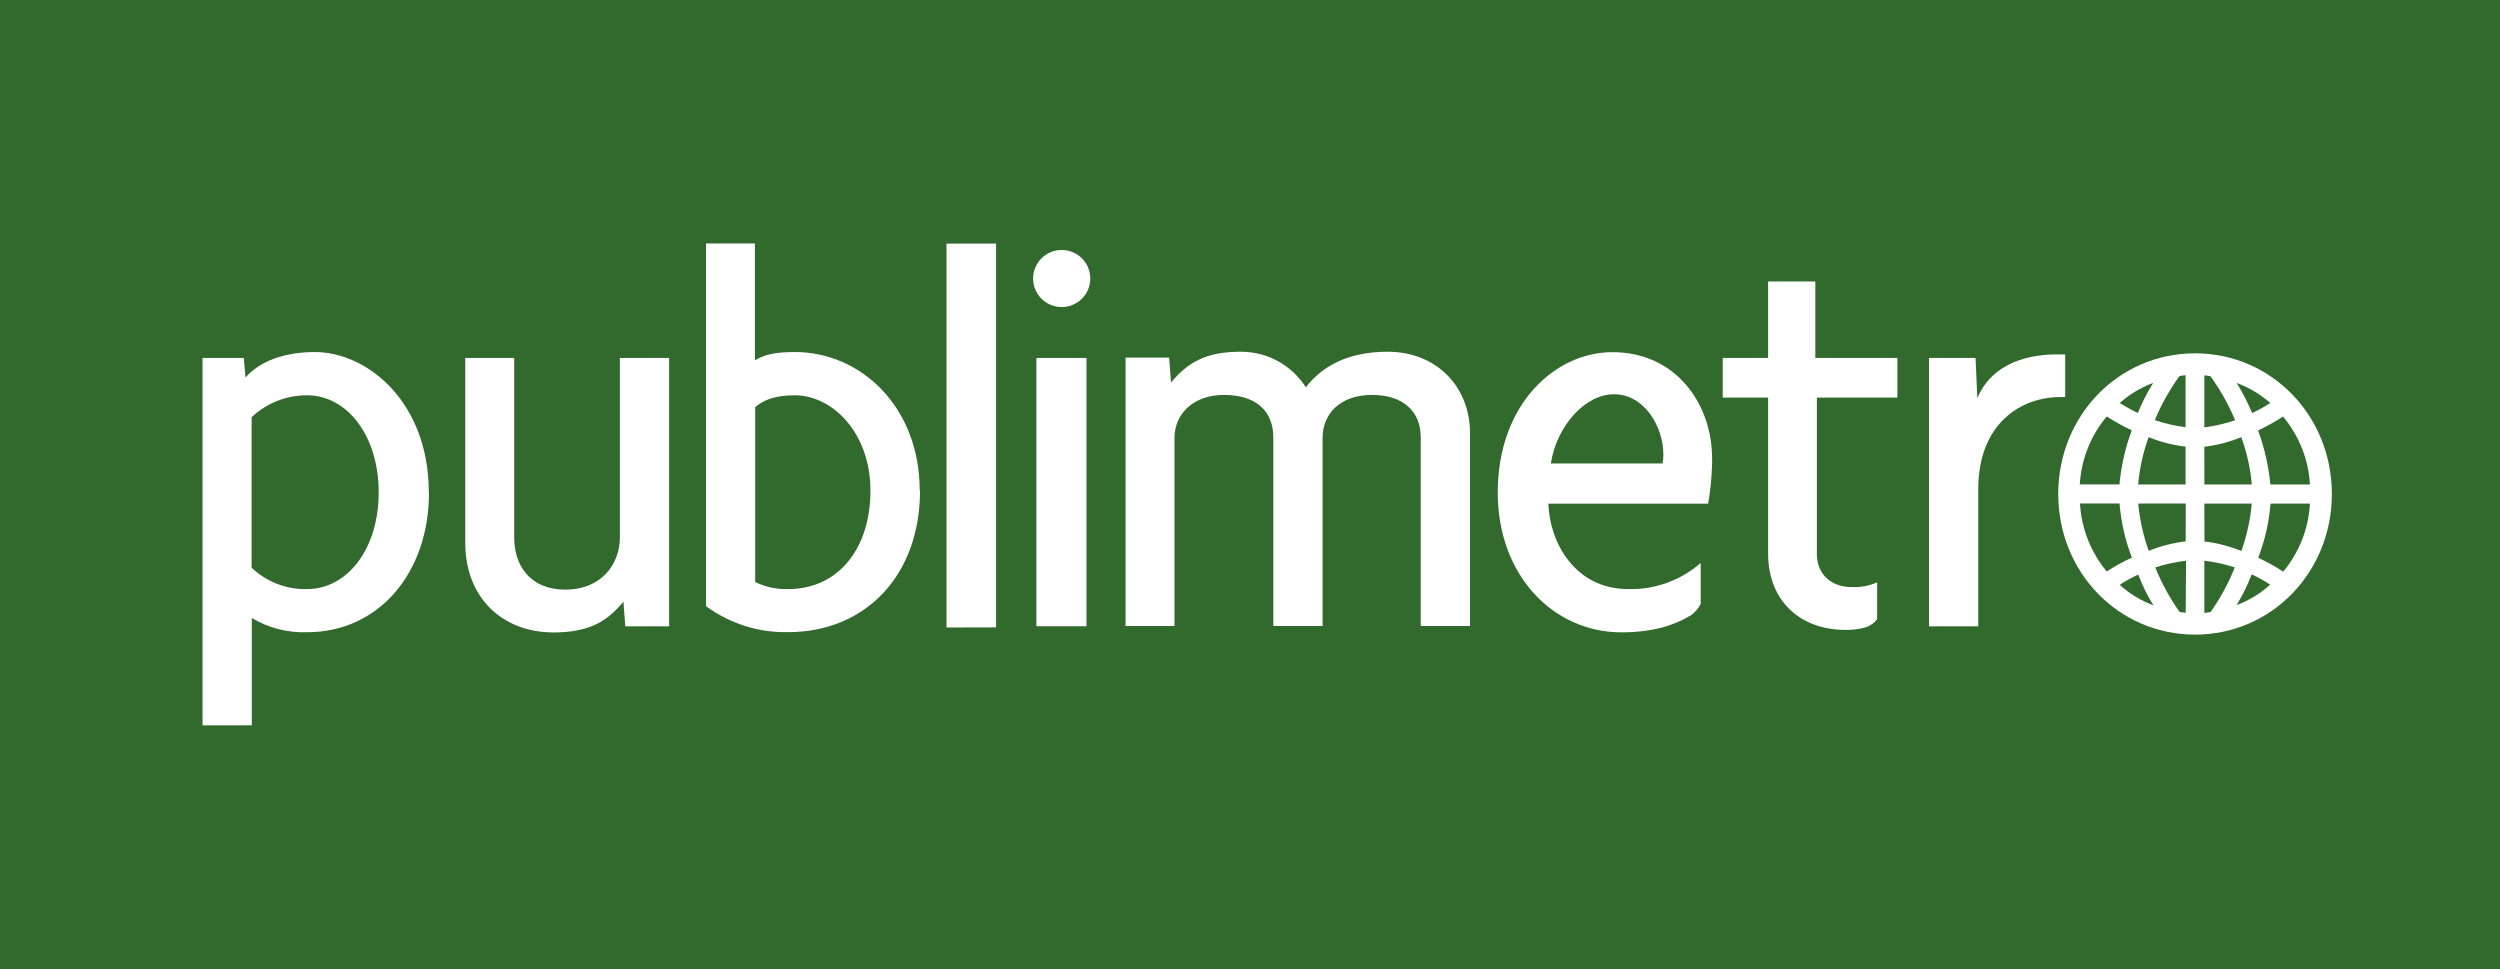 <?xml version="1.0" encoding="UTF-8"?>
<svg width="258px" height="100px" viewBox="0 0 258 100" version="1.1" xmlns="http://www.w3.org/2000/svg" xmlns:xlink="http://www.w3.org/1999/xlink">
    <!-- Generator: Sketch 55.2 (78181) - https://sketchapp.com -->
    <title>new_publimetro_bggreen</title>
    <desc>Created with Sketch.</desc>
    <g id="new_publimetro_bggreen" stroke="none" stroke-width="1" fill="none" fill-rule="evenodd">
        <rect fill="#32692D" x="0" y="0" width="258" height="100"></rect>
        <g id="publimetro_new_bggreen" transform="translate(9, 10)" fill-rule="nonzero">
            <rect id="Rectangle" fill="#32692D" x="0" y="0" width="243.549" height="79.987"></rect>
            <path d="M30.081,40.819 C30.081,46.692 26.815,50.794 22.684,50.794 C20.56,50.845 18.503,50.05 16.966,48.584 L16.966,33.054 C18.513,31.598 20.559,30.789 22.684,30.794 C26.815,30.794 30.081,34.946 30.081,40.819 M35.253,40.819 C35.253,31.467 28.899,26.33 23.491,26.33 C20.314,26.33 17.773,27.302 16.337,28.959 L16.159,26.94 L11.901,26.94 L11.901,64.851 L16.985,64.851 L16.985,53.778 C18.708,54.812 20.695,55.321 22.703,55.244 C29.979,55.244 35.272,49.251 35.272,40.819" id="Fill-1" fill="#FFFFFF"></path>
            <path d="M55.529,54.635 L55.338,52.095 C53.616,54.171 51.767,55.27 48.069,55.27 C42.776,55.238 39.015,51.638 39.015,46.019 L39.015,26.94 L44.066,26.94 L44.066,45.467 C44.066,48.273 45.61,50.851 49.366,50.851 C53,50.851 54.97,48.273 54.97,45.467 L54.97,26.94 L60.053,26.94 L60.053,54.635 L55.529,54.635 Z" id="Fill-3" fill="#FFFFFF"></path>
            <path d="M80.831,40.635 C80.831,46.622 77.502,50.794 72.329,50.794 C71.156,50.83 69.991,50.58 68.936,50.063 L68.936,32.013 C69.858,31.225 71.09,30.794 73.003,30.794 C76.949,30.794 80.831,34.705 80.831,40.635 M85.915,40.635 C85.915,32.013 79.866,26.33 73.035,26.33 C70.817,26.33 69.858,26.635 68.905,27.187 L68.905,15.124 L63.859,15.124 L63.859,52.552 C66.308,54.359 69.287,55.303 72.329,55.238 C80.272,55.238 85.946,49.429 85.946,40.635" id="Fill-5" fill="#FFFFFF"></path>
            <polygon id="Fill-7" fill="#FFFFFF" points="88.679 54.756 88.679 15.143 93.794 15.143 93.794 54.743"></polygon>
            <path d="M103.516,18.743 C103.516,19.935 102.797,21.01 101.694,21.465 C100.592,21.921 99.323,21.668 98.48,20.824 C97.638,19.98 97.387,18.712 97.845,17.611 C98.304,16.51 99.381,15.794 100.574,15.797 C101.355,15.797 102.104,16.107 102.656,16.66 C103.208,17.213 103.517,17.962 103.516,18.743 L103.516,18.743 Z" id="Path" fill="#FFFFFF"></path>
            <rect id="Rectangle" fill="#FFFFFF" x="97.956" y="26.94" width="5.172" height="27.689"></rect>
            <path d="M137.619,54.603 L137.619,35.156 C137.619,32.463 135.839,30.756 132.573,30.756 C129.307,30.756 127.49,32.711 127.49,35.2 L127.49,54.603 L122.407,54.603 L122.407,35.156 C122.407,32.463 120.678,30.756 117.323,30.756 C114.146,30.756 112.208,32.711 112.208,35.2 L112.208,54.603 L107.157,54.603 L107.157,26.902 L111.655,26.902 L111.846,29.473 C113.562,27.454 115.347,26.298 119.045,26.298 C121.767,26.286 124.304,27.672 125.762,29.968 C127.369,27.898 129.949,26.298 134.206,26.298 C139.188,26.298 142.708,29.841 142.708,34.737 L142.708,54.603 L137.619,54.603 Z" id="Fill-11" fill="#FFFFFF"></path>
            <path d="M203.6,30.978 C199.597,30.978 195.156,33.67 195.156,40.502 L195.156,54.635 L190.072,54.635 L190.072,26.94 L194.876,26.94 L195.06,31.098 C196.363,27.924 199.559,26.571 203.321,26.571 L204.128,26.571 L204.128,30.971 L203.6,30.978 Z" id="Fill-17" fill="#FFFFFF"></path>
            <path d="M217.529,26.463 C209.649,26.463 203.41,32.883 203.41,40.978 C203.41,49.073 209.649,55.492 217.529,55.492 C225.408,55.492 231.648,49.073 231.648,40.978 C231.648,32.883 225.401,26.463 217.529,26.463 Z M215.915,28.819 C216.123,28.767 216.336,28.735 216.55,28.724 L216.55,34.089 C215.47,33.948 214.406,33.703 213.373,33.359 C214.046,31.754 214.898,30.231 215.915,28.819 L215.915,28.819 Z M216.55,36.095 L216.55,40 L211.657,40 C211.802,38.332 212.165,36.691 212.738,35.117 C213.964,35.61 215.25,35.939 216.563,36.095 L216.55,36.095 Z M213.214,29.511 C212.594,30.497 212.063,31.536 211.626,32.616 C210.981,32.315 210.357,31.971 209.757,31.587 C210.776,30.687 211.952,29.983 213.227,29.511 L213.214,29.511 Z M208.417,32.978 C209.242,33.514 210.104,33.991 210.996,34.406 C210.333,36.204 209.906,38.08 209.726,39.987 L205.634,39.987 C205.782,37.412 206.758,34.954 208.417,32.978 L208.417,32.978 Z M205.653,41.956 L209.738,41.956 C209.893,43.869 210.321,45.751 211.009,47.543 C210.111,47.958 209.245,48.437 208.417,48.978 C206.768,46.993 205.799,44.531 205.653,41.956 Z M209.757,50.356 C210.364,49.952 211.001,49.598 211.664,49.295 C212.082,50.402 212.608,51.465 213.233,52.47 C211.95,51.993 210.77,51.276 209.757,50.356 L209.757,50.356 Z M216.563,53.238 C216.349,53.221 216.137,53.189 215.927,53.143 C214.916,51.718 214.076,50.179 213.424,48.559 C214.457,48.222 215.521,47.991 216.601,47.867 L216.563,53.238 Z M216.563,45.867 C215.254,46.023 213.971,46.354 212.75,46.851 C212.184,45.273 211.819,43.631 211.664,41.962 L216.569,41.962 L216.563,45.867 Z M229.385,40 L225.306,40 C225.121,38.093 224.694,36.218 224.035,34.419 C224.924,34.002 225.784,33.524 226.609,32.99 C228.267,34.966 229.241,37.425 229.385,40 Z M225.287,31.6 C224.687,31.982 224.063,32.326 223.419,32.629 C222.977,31.55 222.443,30.511 221.824,29.524 C223.097,29.993 224.273,30.693 225.293,31.587 L225.287,31.6 Z M218.488,28.737 C218.702,28.748 218.915,28.78 219.123,28.832 C220.144,30.241 220.997,31.765 221.665,33.371 C220.633,33.718 219.568,33.963 218.488,34.102 L218.488,28.737 Z M218.488,36.108 C219.797,35.948 221.079,35.615 222.301,35.117 C222.877,36.69 223.242,38.332 223.387,40 L218.494,40 L218.488,36.108 Z M218.488,41.975 L223.381,41.975 C223.229,43.642 222.87,45.284 222.313,46.863 C221.092,46.366 219.81,46.035 218.501,45.879 L218.488,41.975 Z M219.123,53.156 C218.914,53.202 218.702,53.234 218.488,53.251 L218.488,47.867 C219.557,47.991 220.611,48.223 221.633,48.559 C220.987,50.18 220.151,51.719 219.143,53.143 L219.123,53.156 Z M221.811,52.451 C222.433,51.445 222.957,50.382 223.374,49.276 C224.036,49.58 224.673,49.935 225.281,50.337 C224.276,51.251 223.104,51.965 221.83,52.438 L221.811,52.451 Z M226.621,48.99 C225.799,48.453 224.939,47.975 224.048,47.562 C224.738,45.77 225.166,43.888 225.319,41.975 L229.385,41.975 C229.246,44.543 228.284,46.998 226.64,48.978 L226.621,48.99 Z" id="Shape" fill="#FFFFFF"></path>
            <path d="M186.812,31.035 L186.812,26.94 L178.342,26.94 L178.342,19.048 L173.469,19.048 L173.469,26.94 L168.786,26.94 L168.786,31.035 L173.469,31.035 L173.469,47.117 C173.469,52.197 176.983,55.003 181.411,55.003 C182.1,55.026 182.787,54.945 183.451,54.762 C183.955,54.619 184.401,54.319 184.722,53.905 L184.722,50.095 L184.722,50.095 L184.722,50.095 C183.889,50.463 182.982,50.63 182.072,50.584 C180.033,50.584 178.501,49.314 178.501,47.162 L178.501,31.035 L186.812,31.035 Z" id="Path" fill="#FFFFFF"></path>
            <path d="M167.674,36.825 C167.515,31.67 163.988,26.343 157.393,26.343 C151.541,26.343 145.568,31.657 145.568,40.832 C145.568,49.448 151.363,55.257 158.32,55.257 C161.58,55.257 163.804,54.521 165.399,53.549 L165.399,53.549 L165.437,53.549 C165.887,53.237 166.256,52.821 166.511,52.337 L166.511,48.095 C164.451,49.898 161.788,50.861 159.051,50.794 C153.51,50.794 150.924,45.962 150.791,41.981 L167.28,41.981 C167.505,40.686 167.638,39.377 167.68,38.063 L167.68,38.063 C167.712,37.619 167.674,37.156 167.674,36.825 Z M162.59,37.829 L151.045,37.829 C151.68,33.867 154.622,30.686 157.577,30.686 C160.659,30.686 162.66,33.987 162.66,36.914 C162.662,37.217 162.632,37.519 162.571,37.816 L162.59,37.829 Z" id="Shape" fill="#FFFFFF"></path>
        </g>
    </g>
</svg>